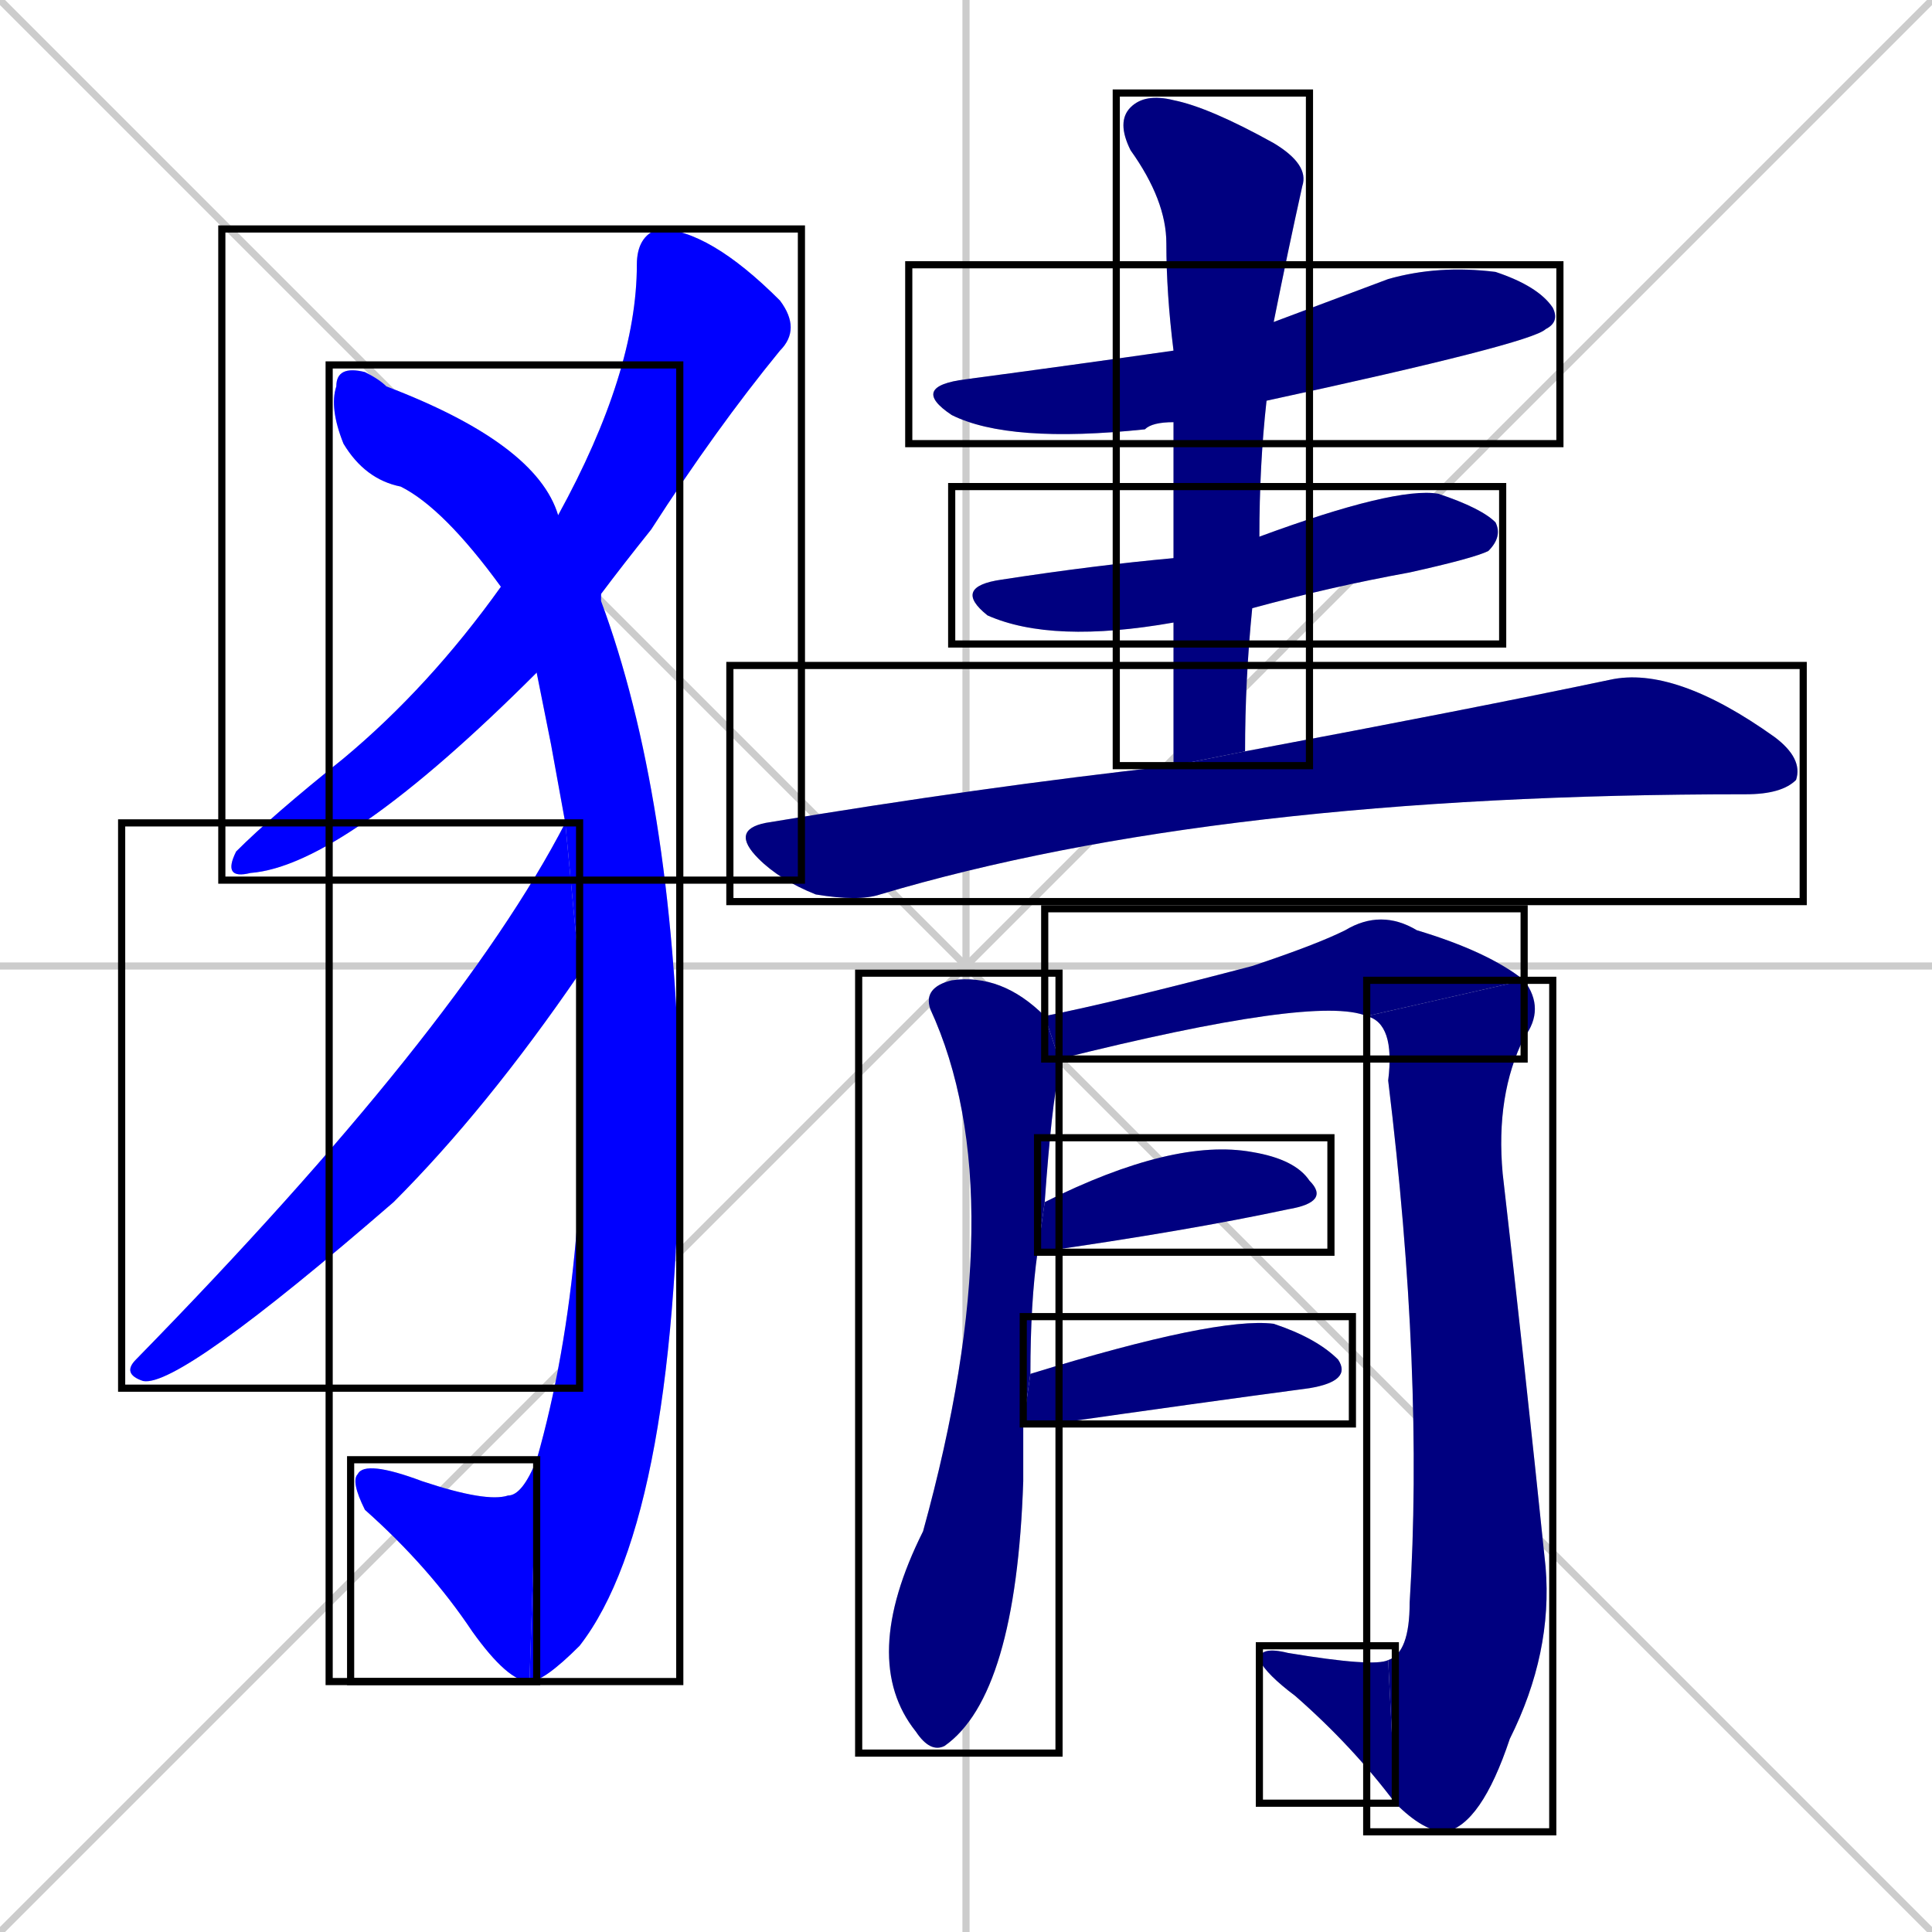 <svg xmlns="http://www.w3.org/2000/svg" xmlns:xlink="http://www.w3.org/1999/xlink" width="270" height="270"><defs><clipPath id="clip-mask-1"><use xlink:href="#rect-1" /></clipPath><clipPath id="clip-mask-2"><use xlink:href="#rect-2" /></clipPath><clipPath id="clip-mask-3"><use xlink:href="#rect-3" /></clipPath><clipPath id="clip-mask-4"><use xlink:href="#rect-4" /></clipPath><clipPath id="clip-mask-5"><use xlink:href="#rect-5" /></clipPath><clipPath id="clip-mask-6"><use xlink:href="#rect-6" /></clipPath><clipPath id="clip-mask-7"><use xlink:href="#rect-7" /></clipPath><clipPath id="clip-mask-8"><use xlink:href="#rect-8" /></clipPath><clipPath id="clip-mask-9"><use xlink:href="#rect-9" /></clipPath><clipPath id="clip-mask-10"><use xlink:href="#rect-10" /></clipPath><clipPath id="clip-mask-11"><use xlink:href="#rect-11" /></clipPath><clipPath id="clip-mask-12"><use xlink:href="#rect-12" /></clipPath><clipPath id="clip-mask-13"><use xlink:href="#rect-13" /></clipPath><clipPath id="clip-mask-14"><use xlink:href="#rect-14" /></clipPath></defs><path d="M 0 0 L 270 270 M 270 0 L 0 270 M 135 0 L 135 270 M 0 135 L 270 135" stroke="#CCCCCC" /><path d="M 75 94 Q 48 121 35 122 Q 31 123 33 119 Q 38 114 48 106 Q 60 96 70 82 L 78 72 Q 89 52 89 37 Q 89 33 92 32 Q 99 32 109 42 Q 112 46 109 49 Q 100 60 91 74 Q 87 79 84 83" fill="#CCCCCC"/><path d="M 77 104 L 75 94 L 70 82 Q 62 71 56 68 Q 51 67 48 62 Q 46 57 47 54 Q 47 51 51 52 Q 53 53 54 54 Q 75 62 78 72 L 84 83 Q 84 84 84 84 Q 94 111 95 153 Q 95 212 81 230 Q 76 235 74 235 L 75 204 Q 83 176 81 136 L 79 115" fill="#CCCCCC"/><path d="M 74 235 Q 71 235 66 228 Q 60 219 51 211 Q 49 207 50 206 Q 51 204 59 207 Q 68 210 71 209 Q 73 209 75 204" fill="#CCCCCC"/><path d="M 81 136 Q 68 155 55 168 Q 25 194 20 193 Q 17 192 19 190 Q 64 144 79 115" fill="#CCCCCC"/><path d="M 164 59 Q 161 59 160 60 Q 141 62 133 58 Q 127 54 135 53 Q 150 51 164 49 L 178 45 Q 186 42 194 39 Q 201 37 209 38 Q 215 40 217 43 Q 218 45 216 46 Q 214 48 177 56" fill="#CCCCCC"/><path d="M 164 87 L 164 87 Q 147 90 138 86 Q 133 82 140 81 Q 153 79 164 78 L 176 75 Q 195 68 201 69 Q 207 71 209 73 Q 210 75 208 77 Q 206 78 197 80 Q 186 82 175 85" fill="#CCCCCC"/><path d="M 164 96 L 164 87 L 164 78 Q 164 68 164 59 L 164 49 Q 163 41 163 34 Q 163 28 158 21 Q 156 17 158 15 Q 160 13 164 14 Q 169 15 178 20 Q 183 23 182 26 Q 180 35 178 45 L 177 56 Q 176 65 176 75 L 175 85 Q 174 95 174 105 L 164 107" fill="#CCCCCC"/><path d="M 174 105 Q 206 99 225 95 Q 234 93 248 103 Q 252 106 251 109 Q 249 111 244 111 Q 244 111 244 111 Q 170 111 123 125 Q 120 126 114 125 Q 109 123 106 120 Q 102 116 107 115 Q 137 110 164 107" fill="#CCCCCC"/><path d="M 143 203 L 143 207 Q 142 237 132 244 Q 130 245 128 242 Q 120 232 129 214 Q 142 167 130 141 Q 129 138 133 137 Q 140 136 146 142 L 148 148 Q 148 149 148 150 Q 147 154 146 168 L 145 175 Q 144 182 144 192 L 143 199" fill="#CCCCCC"/><path d="M 146 142 Q 156 140 175 135 Q 184 132 188 130 Q 193 127 198 130 Q 208 133 213 137 L 191 142 Q 184 139 148 148" fill="#CCCCCC"/><path d="M 213 137 Q 216 141 213 145 Q 209 153 210 164 Q 213 190 216 219 Q 217 231 211 243 Q 207 255 202 256 Q 199 256 195 252 L 194 232 Q 197 231 197 224 Q 199 192 194 151 Q 195 143 191 142" fill="#CCCCCC"/><path d="M 195 252 Q 189 244 181 237 Q 177 234 176 232 Q 176 230 180 231 Q 192 233 194 232" fill="#CCCCCC"/><path d="M 146 168 Q 164 159 175 161 Q 181 162 183 165 Q 186 168 180 169 Q 166 172 145 175" fill="#CCCCCC"/><path d="M 144 192 Q 170 184 178 185 Q 184 187 187 190 Q 189 193 183 194 Q 168 196 147 199 Q 145 199 143 199" fill="#CCCCCC"/><path d="M 75 94 Q 48 121 35 122 Q 31 123 33 119 Q 38 114 48 106 Q 60 96 70 82 L 78 72 Q 89 52 89 37 Q 89 33 92 32 Q 99 32 109 42 Q 112 46 109 49 Q 100 60 91 74 Q 87 79 84 83" fill="#0000ff" clip-path="url(#clip-mask-1)" /><path d="M 77 104 L 75 94 L 70 82 Q 62 71 56 68 Q 51 67 48 62 Q 46 57 47 54 Q 47 51 51 52 Q 53 53 54 54 Q 75 62 78 72 L 84 83 Q 84 84 84 84 Q 94 111 95 153 Q 95 212 81 230 Q 76 235 74 235 L 75 204 Q 83 176 81 136 L 79 115" fill="#0000ff" clip-path="url(#clip-mask-2)" /><path d="M 74 235 Q 71 235 66 228 Q 60 219 51 211 Q 49 207 50 206 Q 51 204 59 207 Q 68 210 71 209 Q 73 209 75 204" fill="#0000ff" clip-path="url(#clip-mask-3)" /><path d="M 81 136 Q 68 155 55 168 Q 25 194 20 193 Q 17 192 19 190 Q 64 144 79 115" fill="#0000ff" clip-path="url(#clip-mask-4)" /><path d="M 164 59 Q 161 59 160 60 Q 141 62 133 58 Q 127 54 135 53 Q 150 51 164 49 L 178 45 Q 186 42 194 39 Q 201 37 209 38 Q 215 40 217 43 Q 218 45 216 46 Q 214 48 177 56" fill="#000080" clip-path="url(#clip-mask-5)" /><path d="M 164 87 L 164 87 Q 147 90 138 86 Q 133 82 140 81 Q 153 79 164 78 L 176 75 Q 195 68 201 69 Q 207 71 209 73 Q 210 75 208 77 Q 206 78 197 80 Q 186 82 175 85" fill="#000080" clip-path="url(#clip-mask-6)" /><path d="M 164 96 L 164 87 L 164 78 Q 164 68 164 59 L 164 49 Q 163 41 163 34 Q 163 28 158 21 Q 156 17 158 15 Q 160 13 164 14 Q 169 15 178 20 Q 183 23 182 26 Q 180 35 178 45 L 177 56 Q 176 65 176 75 L 175 85 Q 174 95 174 105 L 164 107" fill="#000080" clip-path="url(#clip-mask-7)" /><path d="M 174 105 Q 206 99 225 95 Q 234 93 248 103 Q 252 106 251 109 Q 249 111 244 111 Q 244 111 244 111 Q 170 111 123 125 Q 120 126 114 125 Q 109 123 106 120 Q 102 116 107 115 Q 137 110 164 107" fill="#000080" clip-path="url(#clip-mask-8)" /><path d="M 143 203 L 143 207 Q 142 237 132 244 Q 130 245 128 242 Q 120 232 129 214 Q 142 167 130 141 Q 129 138 133 137 Q 140 136 146 142 L 148 148 Q 148 149 148 150 Q 147 154 146 168 L 145 175 Q 144 182 144 192 L 143 199" fill="#000080" clip-path="url(#clip-mask-9)" /><path d="M 146 142 Q 156 140 175 135 Q 184 132 188 130 Q 193 127 198 130 Q 208 133 213 137 L 191 142 Q 184 139 148 148" fill="#000080" clip-path="url(#clip-mask-10)" /><path d="M 213 137 Q 216 141 213 145 Q 209 153 210 164 Q 213 190 216 219 Q 217 231 211 243 Q 207 255 202 256 Q 199 256 195 252 L 194 232 Q 197 231 197 224 Q 199 192 194 151 Q 195 143 191 142" fill="#000080" clip-path="url(#clip-mask-11)" /><path d="M 195 252 Q 189 244 181 237 Q 177 234 176 232 Q 176 230 180 231 Q 192 233 194 232" fill="#000080" clip-path="url(#clip-mask-12)" /><path d="M 146 168 Q 164 159 175 161 Q 181 162 183 165 Q 186 168 180 169 Q 166 172 145 175" fill="#000080" clip-path="url(#clip-mask-13)" /><path d="M 144 192 Q 170 184 178 185 Q 184 187 187 190 Q 189 193 183 194 Q 168 196 147 199 Q 145 199 143 199" fill="#000080" clip-path="url(#clip-mask-14)" /><rect x="31" y="32" width="81" height="91" id="rect-1" fill="transparent" stroke="#000000"><animate attributeName="y" from="-59" to="32" dur="0.337" begin="0; animate14.end + 1s" id="animate1" fill="freeze"/></rect><rect x="46" y="51" width="49" height="184" id="rect-2" fill="transparent" stroke="#000000"><set attributeName="y" to="-133" begin="0; animate14.end + 1s" /><animate attributeName="y" from="-133" to="51" dur="0.681" begin="animate1.end + 0.5" id="animate2" fill="freeze"/></rect><rect x="49" y="204" width="26" height="31" id="rect-3" fill="transparent" stroke="#000000"><set attributeName="x" to="75" begin="0; animate14.end + 1s" /><animate attributeName="x" from="75" to="49" dur="0.096" begin="animate2.end" id="animate3" fill="freeze"/></rect><rect x="17" y="115" width="64" height="79" id="rect-4" fill="transparent" stroke="#000000"><set attributeName="y" to="36" begin="0; animate14.end + 1s" /><animate attributeName="y" from="36" to="115" dur="0.293" begin="animate3.end + 0.5" id="animate4" fill="freeze"/></rect><rect x="127" y="37" width="91" height="25" id="rect-5" fill="transparent" stroke="#000000"><set attributeName="x" to="36" begin="0; animate14.end + 1s" /><animate attributeName="x" from="36" to="127" dur="0.337" begin="animate4.end + 0.5" id="animate5" fill="freeze"/></rect><rect x="133" y="68" width="77" height="22" id="rect-6" fill="transparent" stroke="#000000"><set attributeName="x" to="56" begin="0; animate14.end + 1s" /><animate attributeName="x" from="56" to="133" dur="0.285" begin="animate5.end + 0.5" id="animate6" fill="freeze"/></rect><rect x="156" y="13" width="27" height="94" id="rect-7" fill="transparent" stroke="#000000"><set attributeName="y" to="-81" begin="0; animate14.end + 1s" /><animate attributeName="y" from="-81" to="13" dur="0.348" begin="animate6.end + 0.5" id="animate7" fill="freeze"/></rect><rect x="102" y="93" width="150" height="33" id="rect-8" fill="transparent" stroke="#000000"><set attributeName="x" to="-48" begin="0; animate14.end + 1s" /><animate attributeName="x" from="-48" to="102" dur="0.556" begin="animate7.end + 0.5" id="animate8" fill="freeze"/></rect><rect x="120" y="136" width="28" height="109" id="rect-9" fill="transparent" stroke="#000000"><set attributeName="y" to="27" begin="0; animate14.end + 1s" /><animate attributeName="y" from="27" to="136" dur="0.404" begin="animate8.end + 0.5" id="animate9" fill="freeze"/></rect><rect x="146" y="127" width="67" height="21" id="rect-10" fill="transparent" stroke="#000000"><set attributeName="x" to="79" begin="0; animate14.end + 1s" /><animate attributeName="x" from="79" to="146" dur="0.248" begin="animate9.end + 0.5" id="animate10" fill="freeze"/></rect><rect x="191" y="137" width="26" height="119" id="rect-11" fill="transparent" stroke="#000000"><set attributeName="y" to="18" begin="0; animate14.end + 1s" /><animate attributeName="y" from="18" to="137" dur="0.441" begin="animate10.end" id="animate11" fill="freeze"/></rect><rect x="176" y="230" width="19" height="22" id="rect-12" fill="transparent" stroke="#000000"><set attributeName="x" to="195" begin="0; animate14.end + 1s" /><animate attributeName="x" from="195" to="176" dur="0.070" begin="animate11.end" id="animate12" fill="freeze"/></rect><rect x="145" y="159" width="41" height="16" id="rect-13" fill="transparent" stroke="#000000"><set attributeName="x" to="104" begin="0; animate14.end + 1s" /><animate attributeName="x" from="104" to="145" dur="0.152" begin="animate12.end + 0.5" id="animate13" fill="freeze"/></rect><rect x="143" y="184" width="46" height="15" id="rect-14" fill="transparent" stroke="#000000"><set attributeName="x" to="97" begin="0; animate14.end + 1s" /><animate attributeName="x" from="97" to="143" dur="0.170" begin="animate13.end + 0.5" id="animate14" fill="freeze"/></rect></svg>